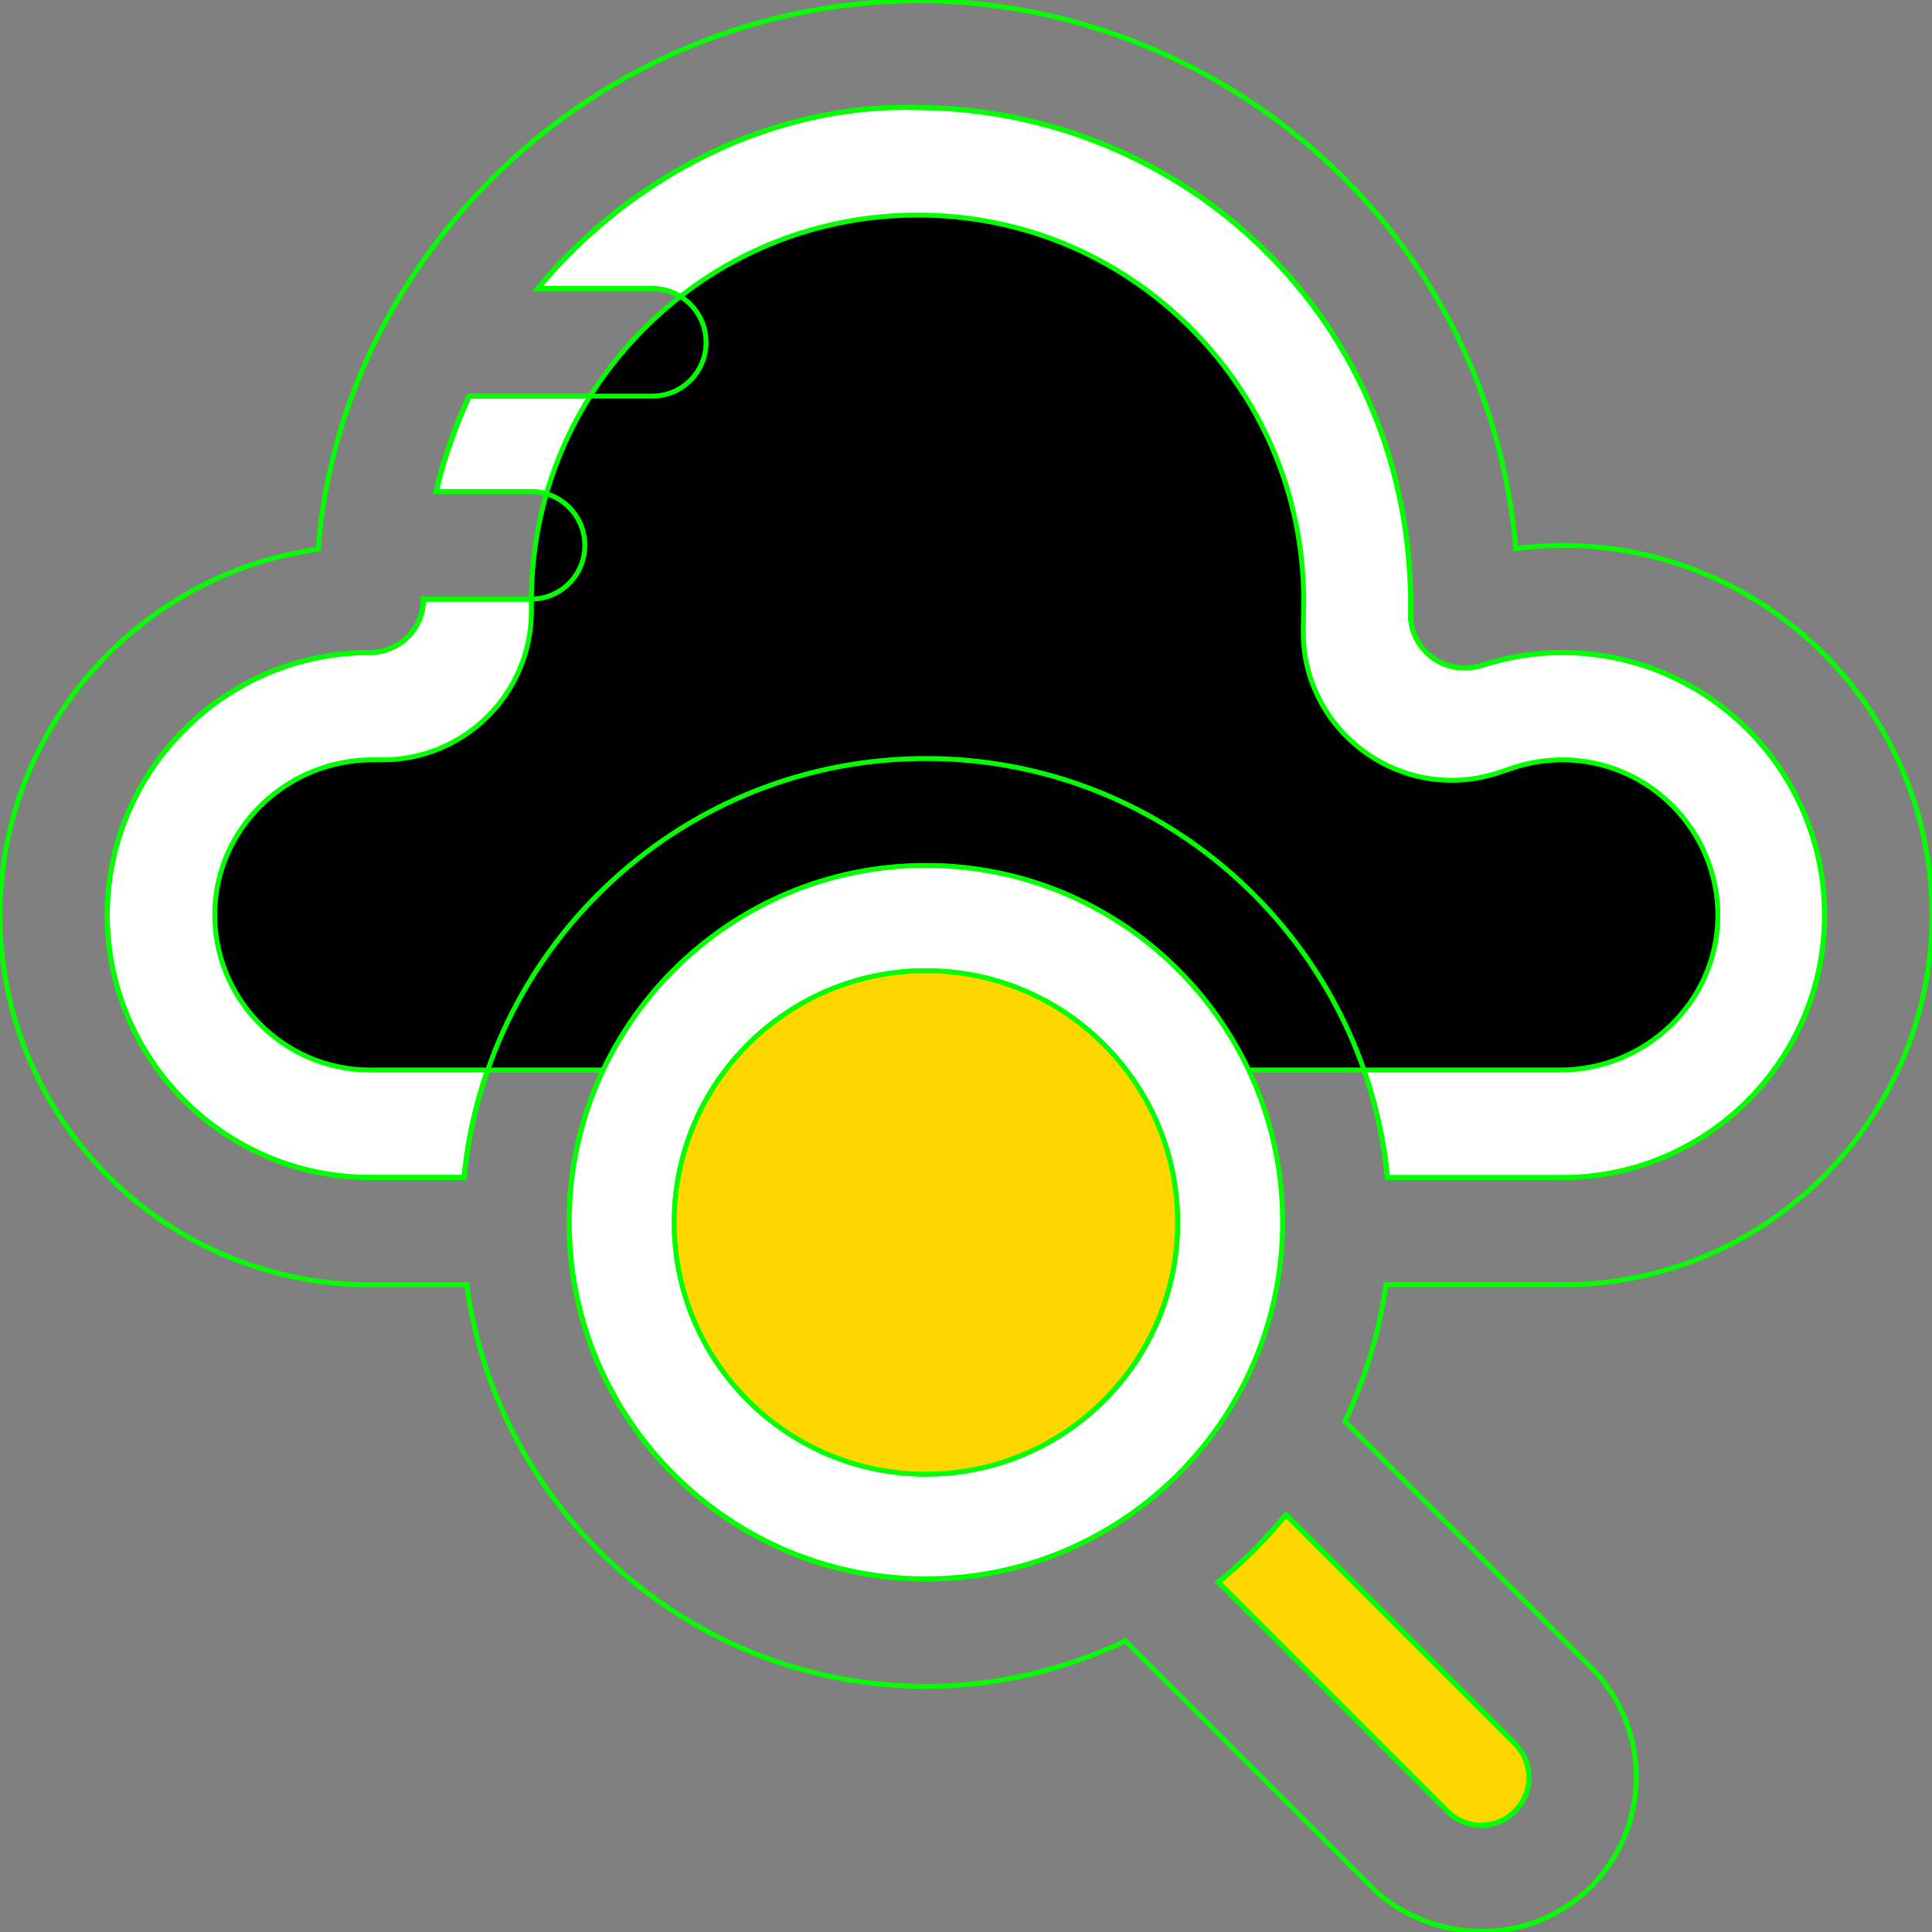 <!DOCTYPE svg PUBLIC "-//W3C//DTD SVG 1.1//EN" "http://www.w3.org/Graphics/SVG/1.1/DTD/svg11.dtd">
<!-- Uploaded to: SVG Repo, www.svgrepo.com, Transformed by: SVG Repo Mixer Tools -->
<svg height="256px" width="256px" version="1.1" id="Layer_1" xmlns="http://www.w3.org/2000/svg" xmlns:xlink="http://www.w3.org/1999/xlink" viewBox="0 0 392.53 392.53" xml:space="preserve" fill="#04ff00" stroke="#04ff00" transform="rotate(0)matrix(1, 0, 0, 1, 0, 0)"><rect x="0" y="0" width="392.53" height="392.53" fill="#808080" stroke="none"/>&lt; id="SVGRepo_bCarrier" stroke-idth="0"&amp;goldt;&lt; id="SVGRepo_tracerCarrier" stroke-linecap="round" stroke-linejoin="round"&amp;goldt;&lt; id="SVGRepo_iconCarrier"&amp;goldt; <path style="fill:#FFFFFF;" d="M21.786,185.918c0,29.35,23.855,53.333,53.333,53.333h19.135 c4.655-47.774,44.865-85.139,93.802-85.139s89.277,37.495,93.802,85.139h35.491c29.35,0,53.333-23.855,53.333-53.333 s-23.855-53.333-53.333-53.333c-5.56,0-11.119,0.905-16.485,2.651c-8.404,2.263-14.545-4.267-14.287-10.602 c0.905-59.733-46.352-102.529-100.331-102.788c-28.897-0.84-57.794,13.511-77.059,36.784h23.273c6.012,0,10.925,4.848,10.925,10.925 s-4.848,10.925-10.925,10.925H95.289c-2.844,6.077-5.172,12.606-6.723,19.394h19.265c6.012,0,10.925,4.848,10.925,10.925 c0,6.012-4.848,10.925-10.925,10.925H85.98v0.065c0,6.012-4.848,10.796-10.925,10.796C45.77,132.584,21.786,156.568,21.786,185.918z "/> <path style="fill:rebeccapurple;" d="M317.414,154.37c-3.232,0-6.594,0.517-9.762,1.551l-3.297,1.099 c-19.782,6.465-40.081-8.598-39.564-29.414l0.065-3.491c0.517-21.721-7.628-42.085-22.885-57.406 c-14.869-14.869-34.521-23.014-55.531-23.014s-40.727,8.21-55.531,23.014c-14.739,14.739-22.885,34.327-22.949,55.143v2.457 c-0.065,16.614-13.576,30.061-30.19,30.061h-2.069c-17.261,0-31.741,13.64-32.065,30.901C43.313,202.92,57.6,217.4,75.184,217.4 h29.673h166.659h45.446c17.261,0,31.741-13.64,32.065-30.901C349.285,168.851,334.998,154.37,317.414,154.37z"/> <path style="fill:gold;" d="M261.236,307.776c-4.073,5.042-8.663,9.568-13.705,13.705l46.545,46.545 c3.814,3.814,9.956,3.814,13.705,0c3.814-3.814,3.814-9.956,0-13.705L261.236,307.776z"/> <path style="fill:;" d="M317.414,261.037c41.438,0,75.119-33.681,75.119-75.119s-33.681-75.119-75.119-75.119 c-3.168,0-6.271,0.259-9.438,0.646c-5.624-65.422-60.832-111.257-121.6-111.321C120.372,0.641,69.172,52.487,64.646,111.574 C28.186,116.617,0,148.035,0,185.918c0,41.438,33.681,75.119,75.119,75.119h19.717c6.271,46.028,45.64,81.584,93.349,81.584 c14.545,0,28.186-3.426,40.469-9.244l49.972,49.972c10.214,10.343,30.448,13.705,44.606,0c12.283-12.283,12.283-32.323,0-44.606 l-49.972-49.972c4.073-8.663,6.982-18.036,8.339-27.798h35.879v0.065H317.414z M21.786,185.918 c0-29.349,23.855-53.333,53.333-53.333c6.012,0,10.925-4.848,10.925-10.796v-0.065h21.851c6.012,0,10.925-4.848,10.925-10.925 c0-6.012-4.848-10.925-10.925-10.925H88.63c1.616-6.788,3.879-13.188,6.723-19.394h37.172c6.012,0,10.925-4.848,10.925-10.925 c0-6.012-4.848-10.925-10.925-10.925h-23.273c19.329-23.273,48.162-37.624,77.059-36.784 c53.915,0.129,101.236,43.055,100.331,102.788c-0.323,6.335,5.818,12.929,14.287,10.602c5.43-1.745,10.925-2.651,16.485-2.651 c29.35,0,53.333,23.855,53.333,53.333s-23.855,53.333-53.333,53.333h-35.491c-4.655-47.774-44.865-85.139-93.802-85.139 s-89.147,37.301-93.802,85.075H75.184C45.77,239.251,21.786,215.267,21.786,185.918z M115.588,248.366 c0-39.952,32.517-72.469,72.469-72.469s72.469,32.517,72.469,72.469s-32.517,72.469-72.469,72.469S115.588,288.318,115.588,248.366z M307.782,354.257c3.814,3.814,3.814,9.956,0,13.705c-3.814,3.814-9.956,3.814-13.705,0l-46.545-46.545 c5.042-4.073,9.568-8.663,13.705-13.705L307.782,354.257z"/> <path style="fill:#FFFFFF;" d="M188.121,175.833c-40.016,0-72.469,32.453-72.469,72.469s32.453,72.469,72.469,72.469 s72.469-32.453,72.469-72.469S228.202,175.833,188.121,175.833z M188.121,299.501c-28.25,0-51.135-22.885-51.135-51.135 c0-28.251,22.885-51.135,51.135-51.135s51.135,22.885,51.135,51.135C239.321,276.617,216.436,299.501,188.121,299.501z"/> <circle style="fill:gold;" cx="188.121" cy="248.366" r="51.135"/> </svg>